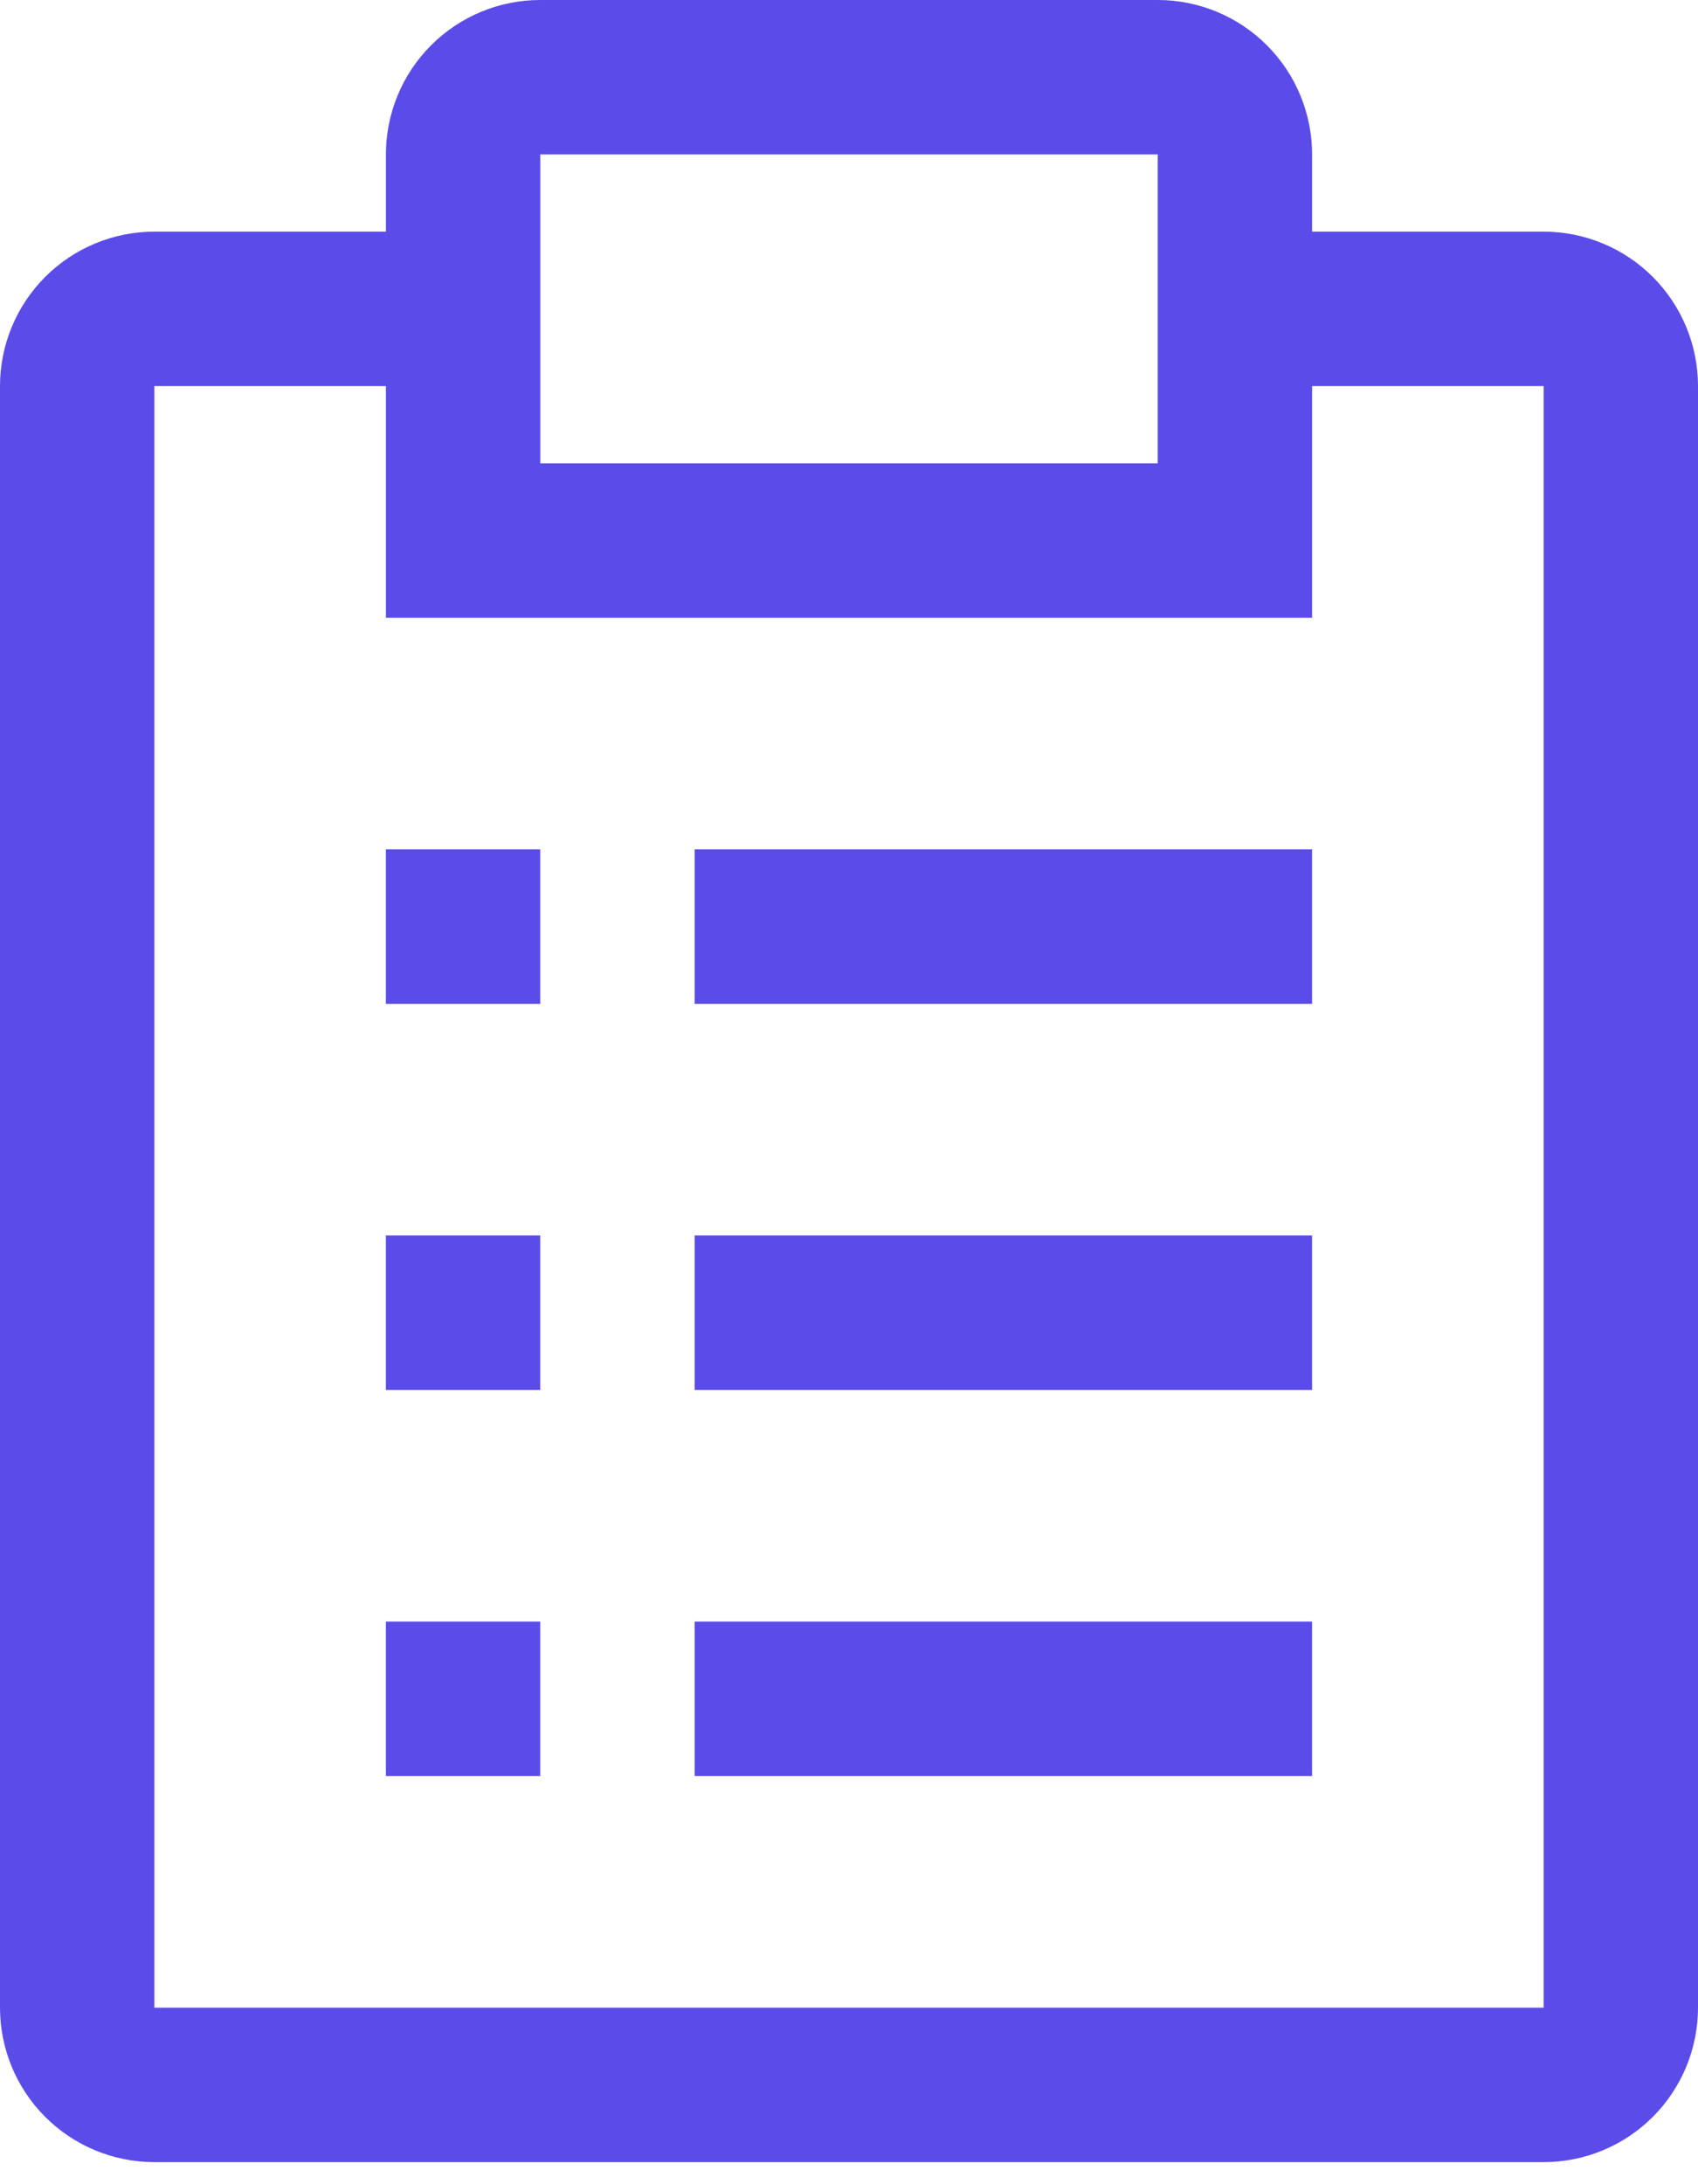 <svg width="70" height="90" viewBox="0 0 70 90" fill="none" xmlns="http://www.w3.org/2000/svg">
<g opacity="0.7">
<path d="M28.636 66.818H54.09V73.182H28.636V66.818ZM15.908 66.818H22.272V73.182H15.908V66.818ZM28.636 50.909H54.09V57.273H28.636V50.909ZM15.908 50.909H22.272V57.273H15.908V50.909ZM28.636 35H54.09V41.364H28.636V35ZM15.908 35H22.272V41.364H15.908V35Z" fill="#1600DF"/>
<path d="M63.636 9.545H54.091V6.364C54.091 4.676 53.42 3.057 52.227 1.864C51.034 0.67 49.415 0 47.727 0H22.273C20.585 0 18.966 0.67 17.773 1.864C16.579 3.057 15.909 4.676 15.909 6.364V9.545H6.364C4.676 9.545 3.057 10.216 1.864 11.409C0.67 12.603 0 14.221 0 15.909V82.727C0 84.415 0.67 86.034 1.864 87.227C3.057 88.421 4.676 89.091 6.364 89.091H63.636C65.324 89.091 66.943 88.421 68.136 87.227C69.329 86.034 70 84.415 70 82.727V15.909C70 14.221 69.329 12.603 68.136 11.409C66.943 10.216 65.324 9.545 63.636 9.545ZM22.273 6.364H47.727V19.091H22.273V6.364ZM63.636 82.727H6.364V15.909H15.909V25.454H54.091V15.909H63.636V82.727Z" fill="#1600DF"/>
</g>
</svg>
